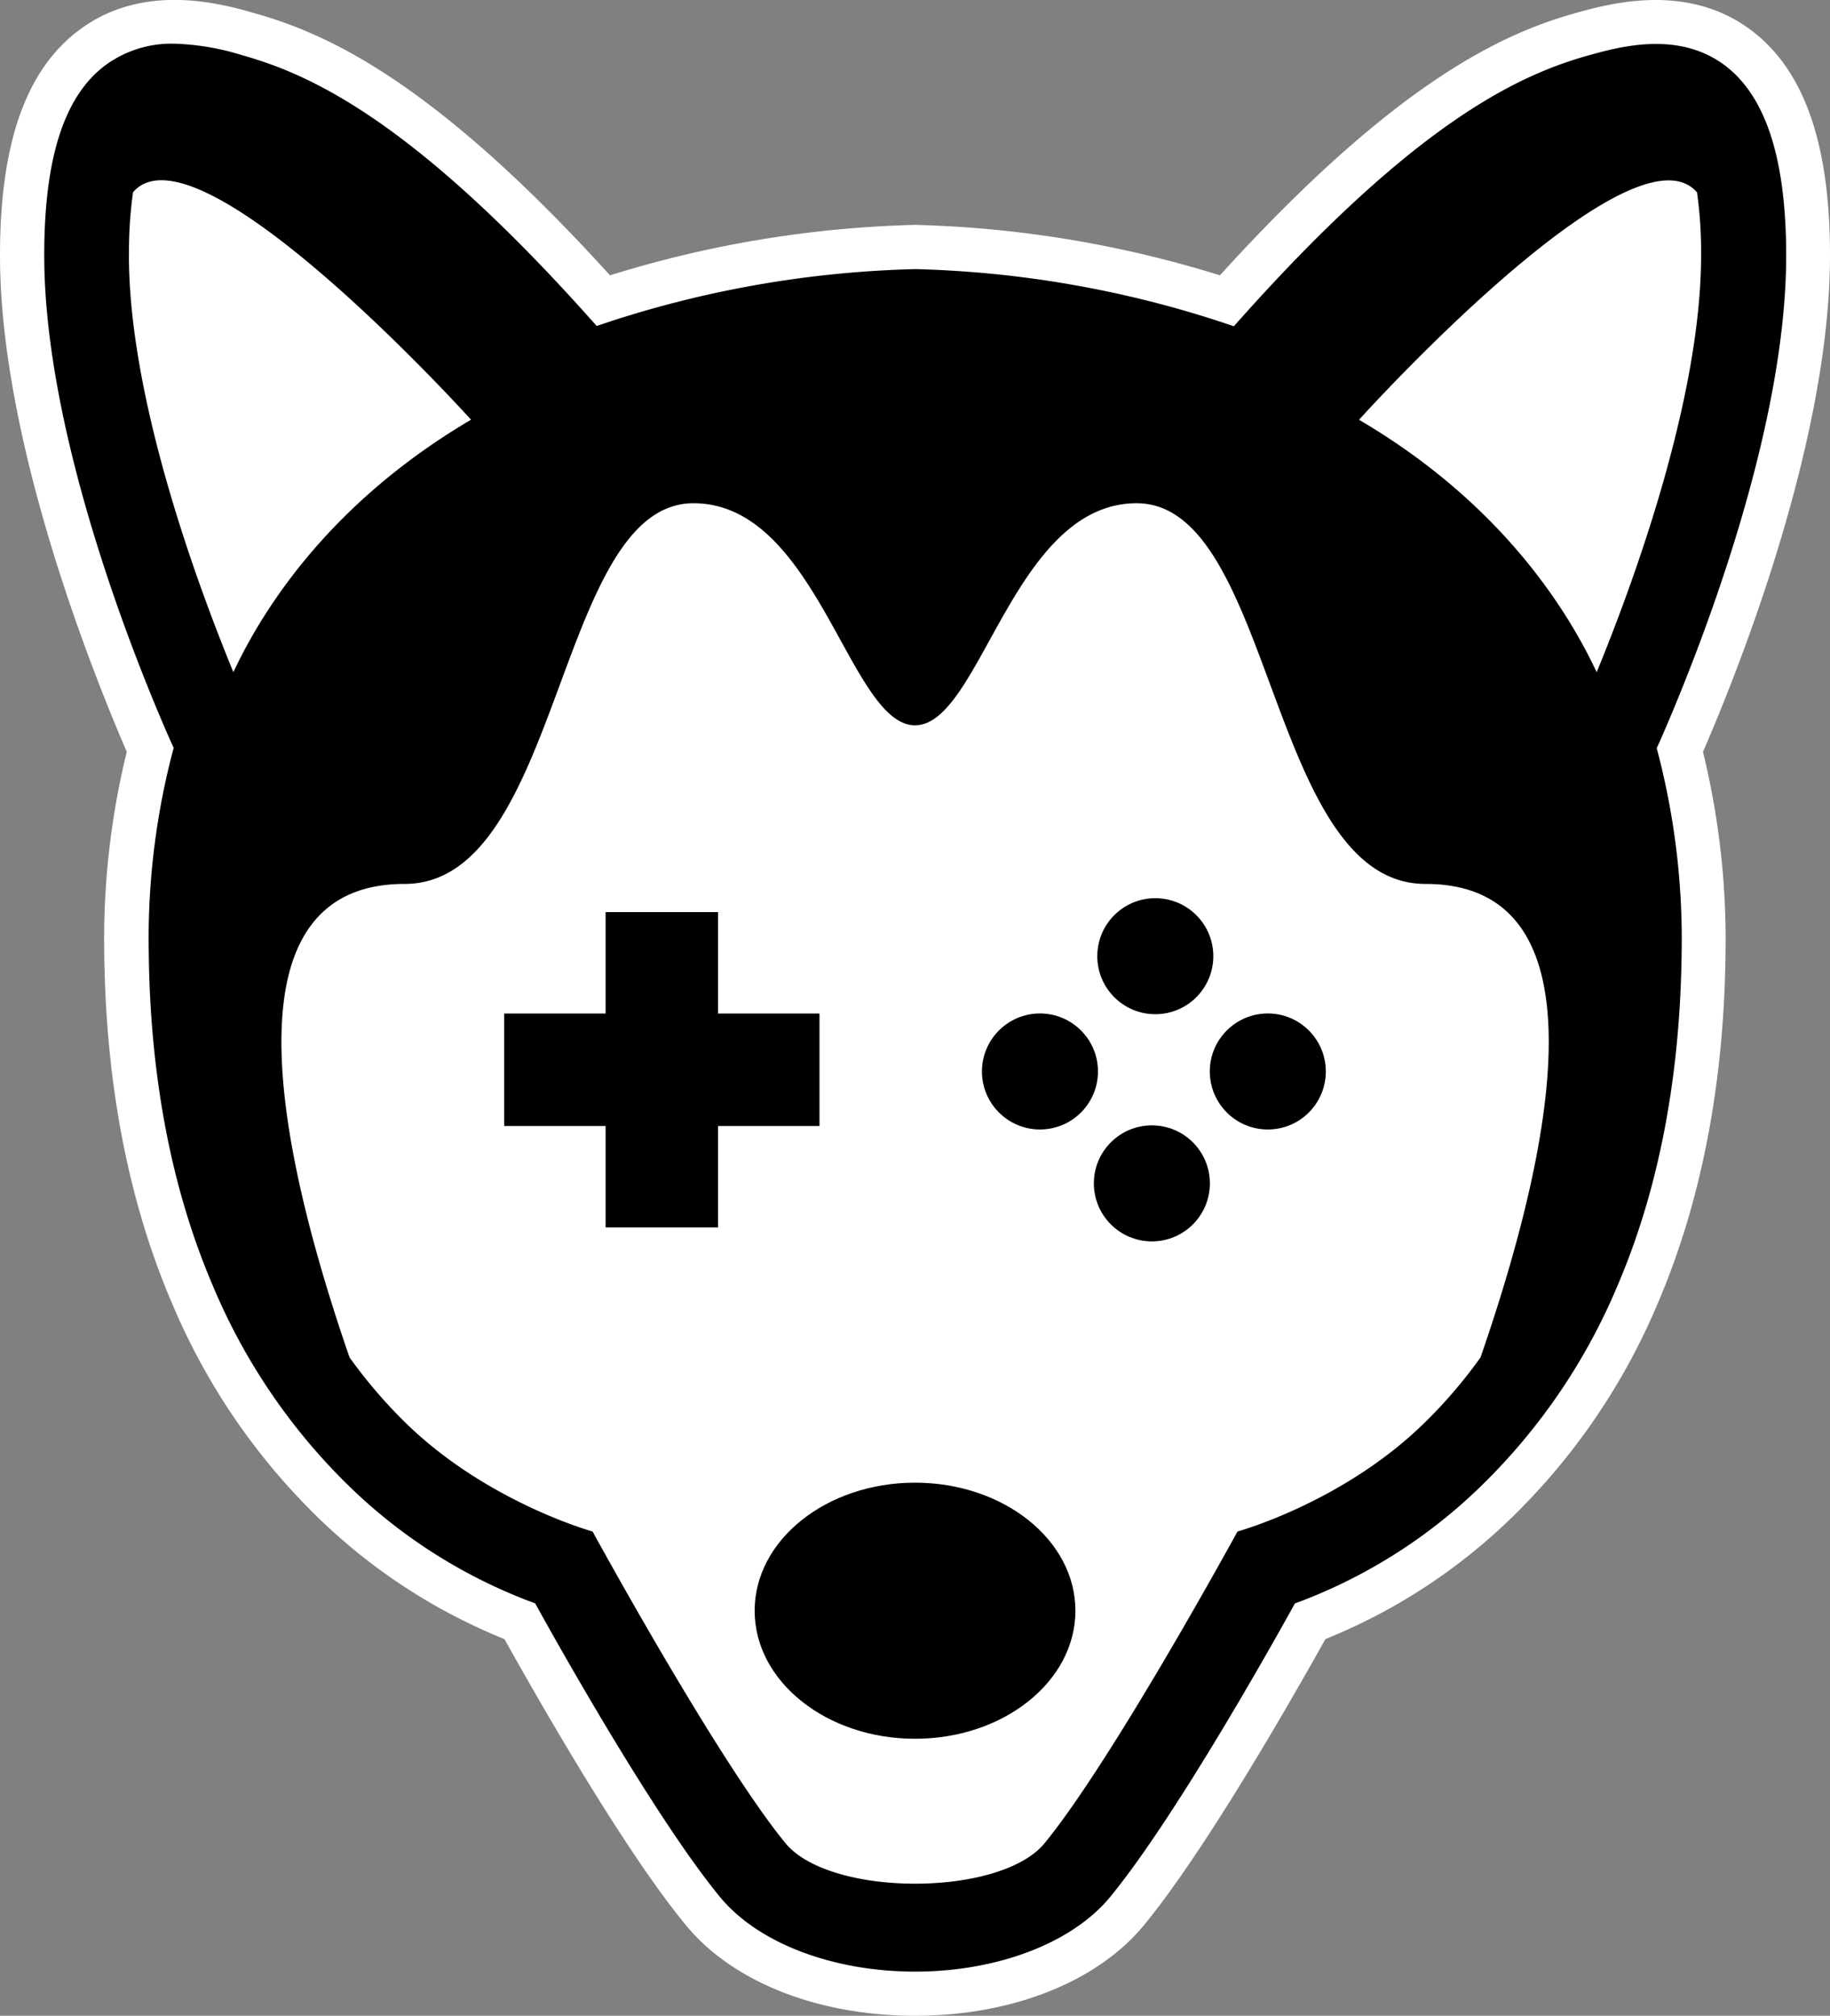 <svg xmlns="http://www.w3.org/2000/svg" viewBox="0 0 270.99 298.49"><rect x="0" y="0" width="270.99" height="298.49" fill="#808080" stroke="none"/><defs><style>.cls-1{fill:#fff;}</style></defs><title>HGD_LogoOnly_Bl</title><g id="Layer_2" data-name="Layer 2"><g id="Final-Husky_Games" data-name="Final-Husky Games"><g id="black"><g id="bl-alone"><g id="face"><path id="white-bg" class="cls-1" d="M135.5,298.49c-14.37,0-27.07-5-34-13.5-9-10.93-21.33-32.47-26.8-42.28a85.3,85.3,0,0,1-27.61-18,96.25,96.25,0,0,1-21.65-31.8c-6.42-15-9.78-32.42-10-51.75a116.5,116.5,0,0,1,3.33-29.83C13.84,99.89,0,65.56,0,37.82c0-16.5,3.8-27.39,11.63-33.3,9.51-7.21,21.09-4,26-2.58C48.61,5,64.41,12.21,90.33,40.77a165.52,165.52,0,0,1,45.16-7.47,165.53,165.53,0,0,1,45.16,7.47C206.59,12.21,222.39,5,233.29,1.94c5-1.39,16.57-4.63,26.08,2.58,7.82,5.91,11.62,16.8,11.62,33.3,0,27.74-13.84,62.07-18.81,73.51a117.1,117.1,0,0,1,3.34,29.83c-.22,19.34-3.59,36.75-10,51.75a96.26,96.26,0,0,1-21.65,31.8,85.29,85.29,0,0,1-27.6,18c-5.48,9.81-17.84,31.35-26.8,42.28C162.57,293.44,149.87,298.49,135.5,298.49Z"/><path id="black-head" d="M245.33,110.78l.46-1c4.39-10,18.71-44.56,18.71-71.92,0-14.32-3-23.52-9-28.12-6.94-5.26-15.67-2.82-20.37-1.51-10.28,2.89-25.34,9.87-51,38.49l-1.42,1.59-2-.67a158.12,158.12,0,0,0-45.14-7.79A158.12,158.12,0,0,0,90.36,47.6l-2,.67-1.42-1.59C61.26,18.06,46.2,11.08,35.95,8.2A37.57,37.57,0,0,0,25.83,6.47,16.58,16.58,0,0,0,15.55,9.7c-6.09,4.6-9,13.8-9,28.12,0,27.36,14.32,62,18.71,71.92l.46,1-.29,1.1a109.37,109.37,0,0,0-3.4,29.2c.2,18.48,3.38,35.05,9.46,49.28A89.82,89.82,0,0,0,51.63,220a78.05,78.05,0,0,0,26.49,17l1.13.42.58,1.05c3.94,7.1,17.52,31.12,26.73,42.36,5.6,6.86,16.69,11.12,28.94,11.12s23.34-4.26,28.94-11.11c9.21-11.24,22.79-35.26,26.73-42.36l.58-1.05,1.13-.42a78,78,0,0,0,26.48-17,89.83,89.83,0,0,0,20.18-29.67c6.08-14.21,9.26-30.79,9.48-49.27a109.92,109.92,0,0,0-3.41-29.21Zm-226.23-73a63.51,63.51,0,0,1,.6-9.32h0C28.84,17.89,66,58,69.75,62.15c-20.36,12-30.43,27.25-35.19,37.38C29.2,86.49,19.09,59.1,19.09,37.81ZM219.24,201a72.27,72.27,0,0,1-8.62,10c-12,11.57-27.37,15.78-27.37,15.78s-18.46,33.82-28.56,46.15c-3.12,3.83-10.78,6-19.19,6s-16.07-2.19-19.19-6c-10.1-12.33-28.56-46.15-28.56-46.15S72.37,222.53,60.38,211a73.2,73.2,0,0,1-8.62-10c-11.65-33.74-17.94-70.11,8.15-70.11,23.35,0,22.41-56.37,42.78-56.37,18.34,0,23.09,32.88,32.81,32.88S150,74.52,168.31,74.52c20.37,0,19.44,56.37,42.78,56.37C237.2,130.88,230.91,167.25,219.24,201Zm17.2-101.46c-4.76-10.14-14.83-25.43-35.19-37.38C205,58,242.15,17.89,251.3,28.49h0a63.53,63.53,0,0,1,.6,9.32C251.9,59.1,241.8,86.49,236.44,99.53Z"/><polygon id="eye-l" points="121.35 150.08 121.35 166.74 106.33 166.74 106.33 181.75 89.68 181.75 89.68 166.74 74.66 166.74 74.66 150.08 89.68 150.08 89.68 135.06 106.33 135.06 106.33 150.08 121.35 150.08"/><g id="eye-r"><circle cx="154" cy="158.66" r="8.59"/><circle cx="187.74" cy="158.66" r="8.59"/><circle cx="170.57" cy="175.23" r="8.59"/><circle cx="171.08" cy="141.59" r="8.59"/></g><ellipse id="nose" cx="135.5" cy="238.51" rx="23.75" ry="18.96"/></g></g></g></g></g></svg>